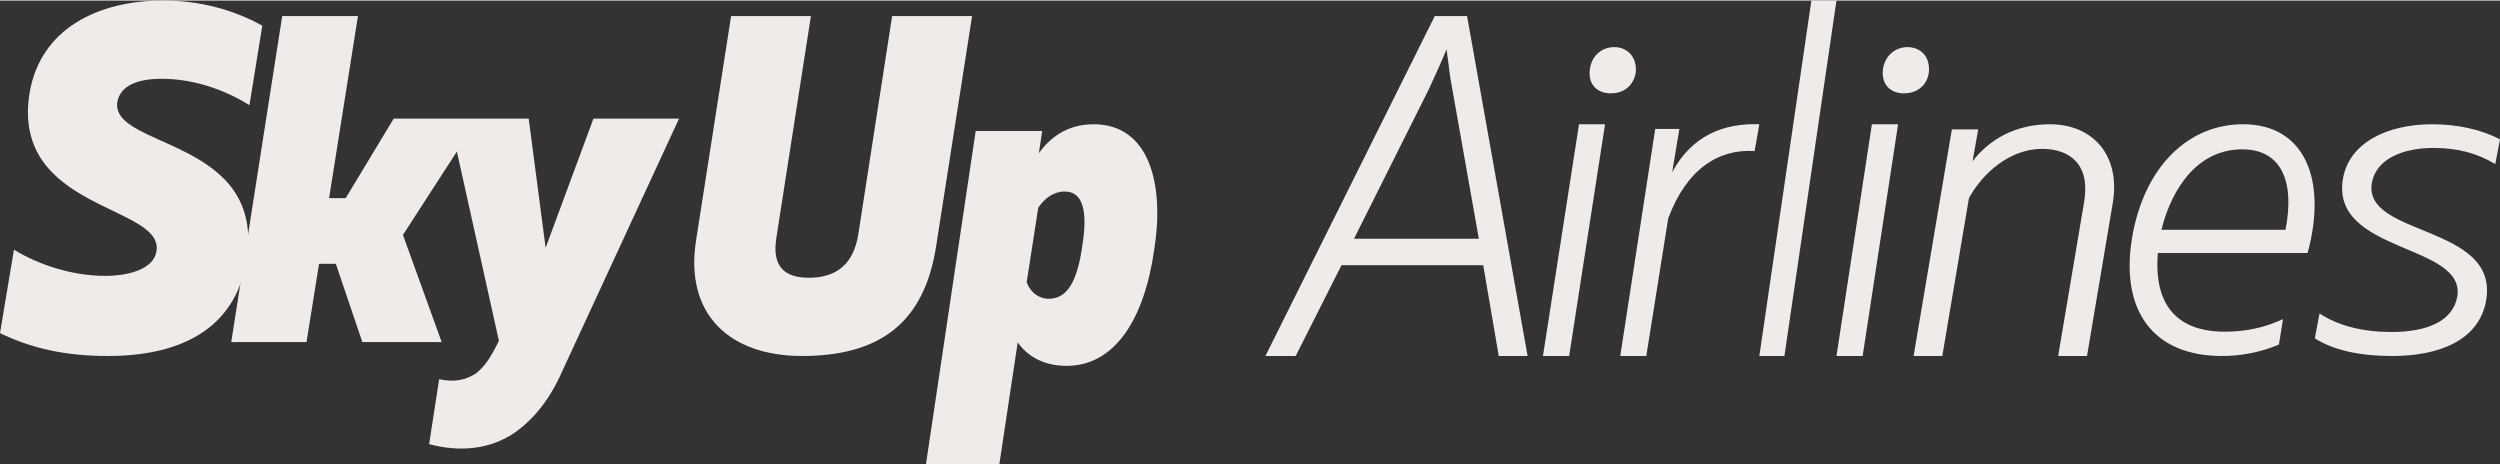 <?xml version="1.0" encoding="UTF-8"?>
<!DOCTYPE svg PUBLIC "-//W3C//DTD SVG 1.1//EN" "http://www.w3.org/Graphics/SVG/1.1/DTD/svg11.dtd">
<!-- Creator: CorelDRAW X7 -->
<svg xmlns="http://www.w3.org/2000/svg" xml:space="preserve" width="1044px" height="194px" version="1.1" style="shape-rendering:geometricPrecision; text-rendering:geometricPrecision; image-rendering:optimizeQuality; fill-rule:evenodd; clip-rule:evenodd"
viewBox="0 0 15945 2956"
 xmlns:xlink="http://www.w3.org/1999/xlink">
 <rect x="0" y="0" width="15945" height="2956" fill="#333333" stroke="none"/>
 <defs>
  <style type="text/css">
   <![CDATA[
    .fil0 {fill:#F0EBE8}
   ]]>
  </style>
 </defs>
 <g id="Слой_x0020_1">
  <g id="_572434664">
   <g>
    <g>
     <path class="fil0" d="M1031 499c188,0 386,60 560,168l82 -507c-190,-104 -402,-160 -633,-160 -414,0 -784,179 -852,593 -117,747 859,709 810,1006 -17,110 -168,157 -328,157 -202,0 -416,-66 -581,-167l-89 532c204,99 421,146 689,146 450,0 809,-164 883,-607 129,-784 -866,-714 -824,-1012 19,-107 132,-149 283,-149l0 0 0 0zm0 0l0 0 0 0z"/>
    </g>
    <g>
     <path class="fil0" d="M3785 753l-305 824 -108 -824 -861 0 -306 507 -106 0 184 -1161 -483 0 -325 2079 480 0 80 -499 107 0 169 499 506 0 -247 -683 344 -532 268 1207c-59,121 -97,170 -149,210 -61,38 -132,57 -232,35l-64 414c207,55 386,28 531,-63 132,-88 239,-221 319,-404l744 -1609 -546 0 0 0 0 0zm2415 -654l-510 0 -215 1387c-29,193 -138,282 -316,282 -157,0 -237,-73 -207,-257l220 -1412 -509 0 -224 1434c-72,471 217,734 676,734 496,0 783,-211 857,-709l228 -1459 0 0 0 0 0 0zm775 690c-173,0 -283,91 -349,185l21 -142 -424 0 -317 2124 468 0 117 -776c55,80 156,150 311,150 309,0 497,-298 560,-744 65,-409 -28,-797 -387,-797l0 0 0 0 0 0zm-71 768c-33,240 -99,345 -215,345 -66,0 -118,-43 -141,-105l74 -476c42,-61 98,-103 169,-103 118,0 146,128 113,339l0 0 0 0zm2247 -1458l-1080 2168 193 0 292 -579 904 0 99 579 184 0 -386 -2168 -206 0 0 0 0 0zm-515 1420l476 -951c39,-85 80,-173 114,-257 13,84 19,168 36,249l170 959 -796 0 0 0 0 0zm1205 748l167 0 229 -1478 -166 0 -230 1478zm455 -1970c-73,0 -141,47 -155,136 -17,104 49,159 132,159 72,0 143,-38 160,-132 9,-102 -55,-163 -137,-163l0 0 0 0 0 0zm925 492c-228,-8 -430,72 -556,306l46 -276 -154 0 -223 1448 166 0 140 -878c118,-316 322,-444 551,-429l30 -171 0 0 0 0 0 0zm332 -789l-332 2267 160 0 332 -2267 -160 0zm160 2267l167 0 226 -1478 -167 0 -226 1478zm452 -1970c-70,0 -139,47 -155,136 -14,104 49,159 133,159 71,0 145,-38 159,-132 11,-102 -52,-163 -137,-163l0 0 0 0 0 0zm909 492c-217,0 -386,96 -493,236l36 -203 -168 0 -244 1445 183 0 170 -1007c87,-160 262,-314 466,-314 183,0 310,104 268,342l-165 979 184 0 164 -974c52,-306 -127,-504 -401,-504l0 0 0 0 0 0zm1233 0c-358,0 -635,280 -709,727 -75,456 130,751 574,751 118,0 243,-22 363,-73l26 -162c-122,56 -240,80 -372,80 -291,0 -455,-158 -426,-502l955 0c127,-468 -19,-821 -411,-821l0 0 0 0zm270 673l-791 0c43,-183 184,-513 516,-513 247,0 336,203 275,513l0 0 0 0zm945 -522c150,0 277,33 393,103l30 -158c-117,-61 -268,-96 -433,-96 -287,0 -527,118 -568,344 -86,482 791,414 728,759 -31,156 -197,222 -419,222 -179,0 -337,-38 -459,-118l-30 158c117,76 287,113 494,113 289,0 551,-94 598,-351 89,-491 -791,-407 -728,-755 28,-149 193,-221 394,-221l0 0 0 0 0 0zm0 0l0 0 0 0z"/>
    </g>
   </g>
  </g>
 </g>
</svg>
